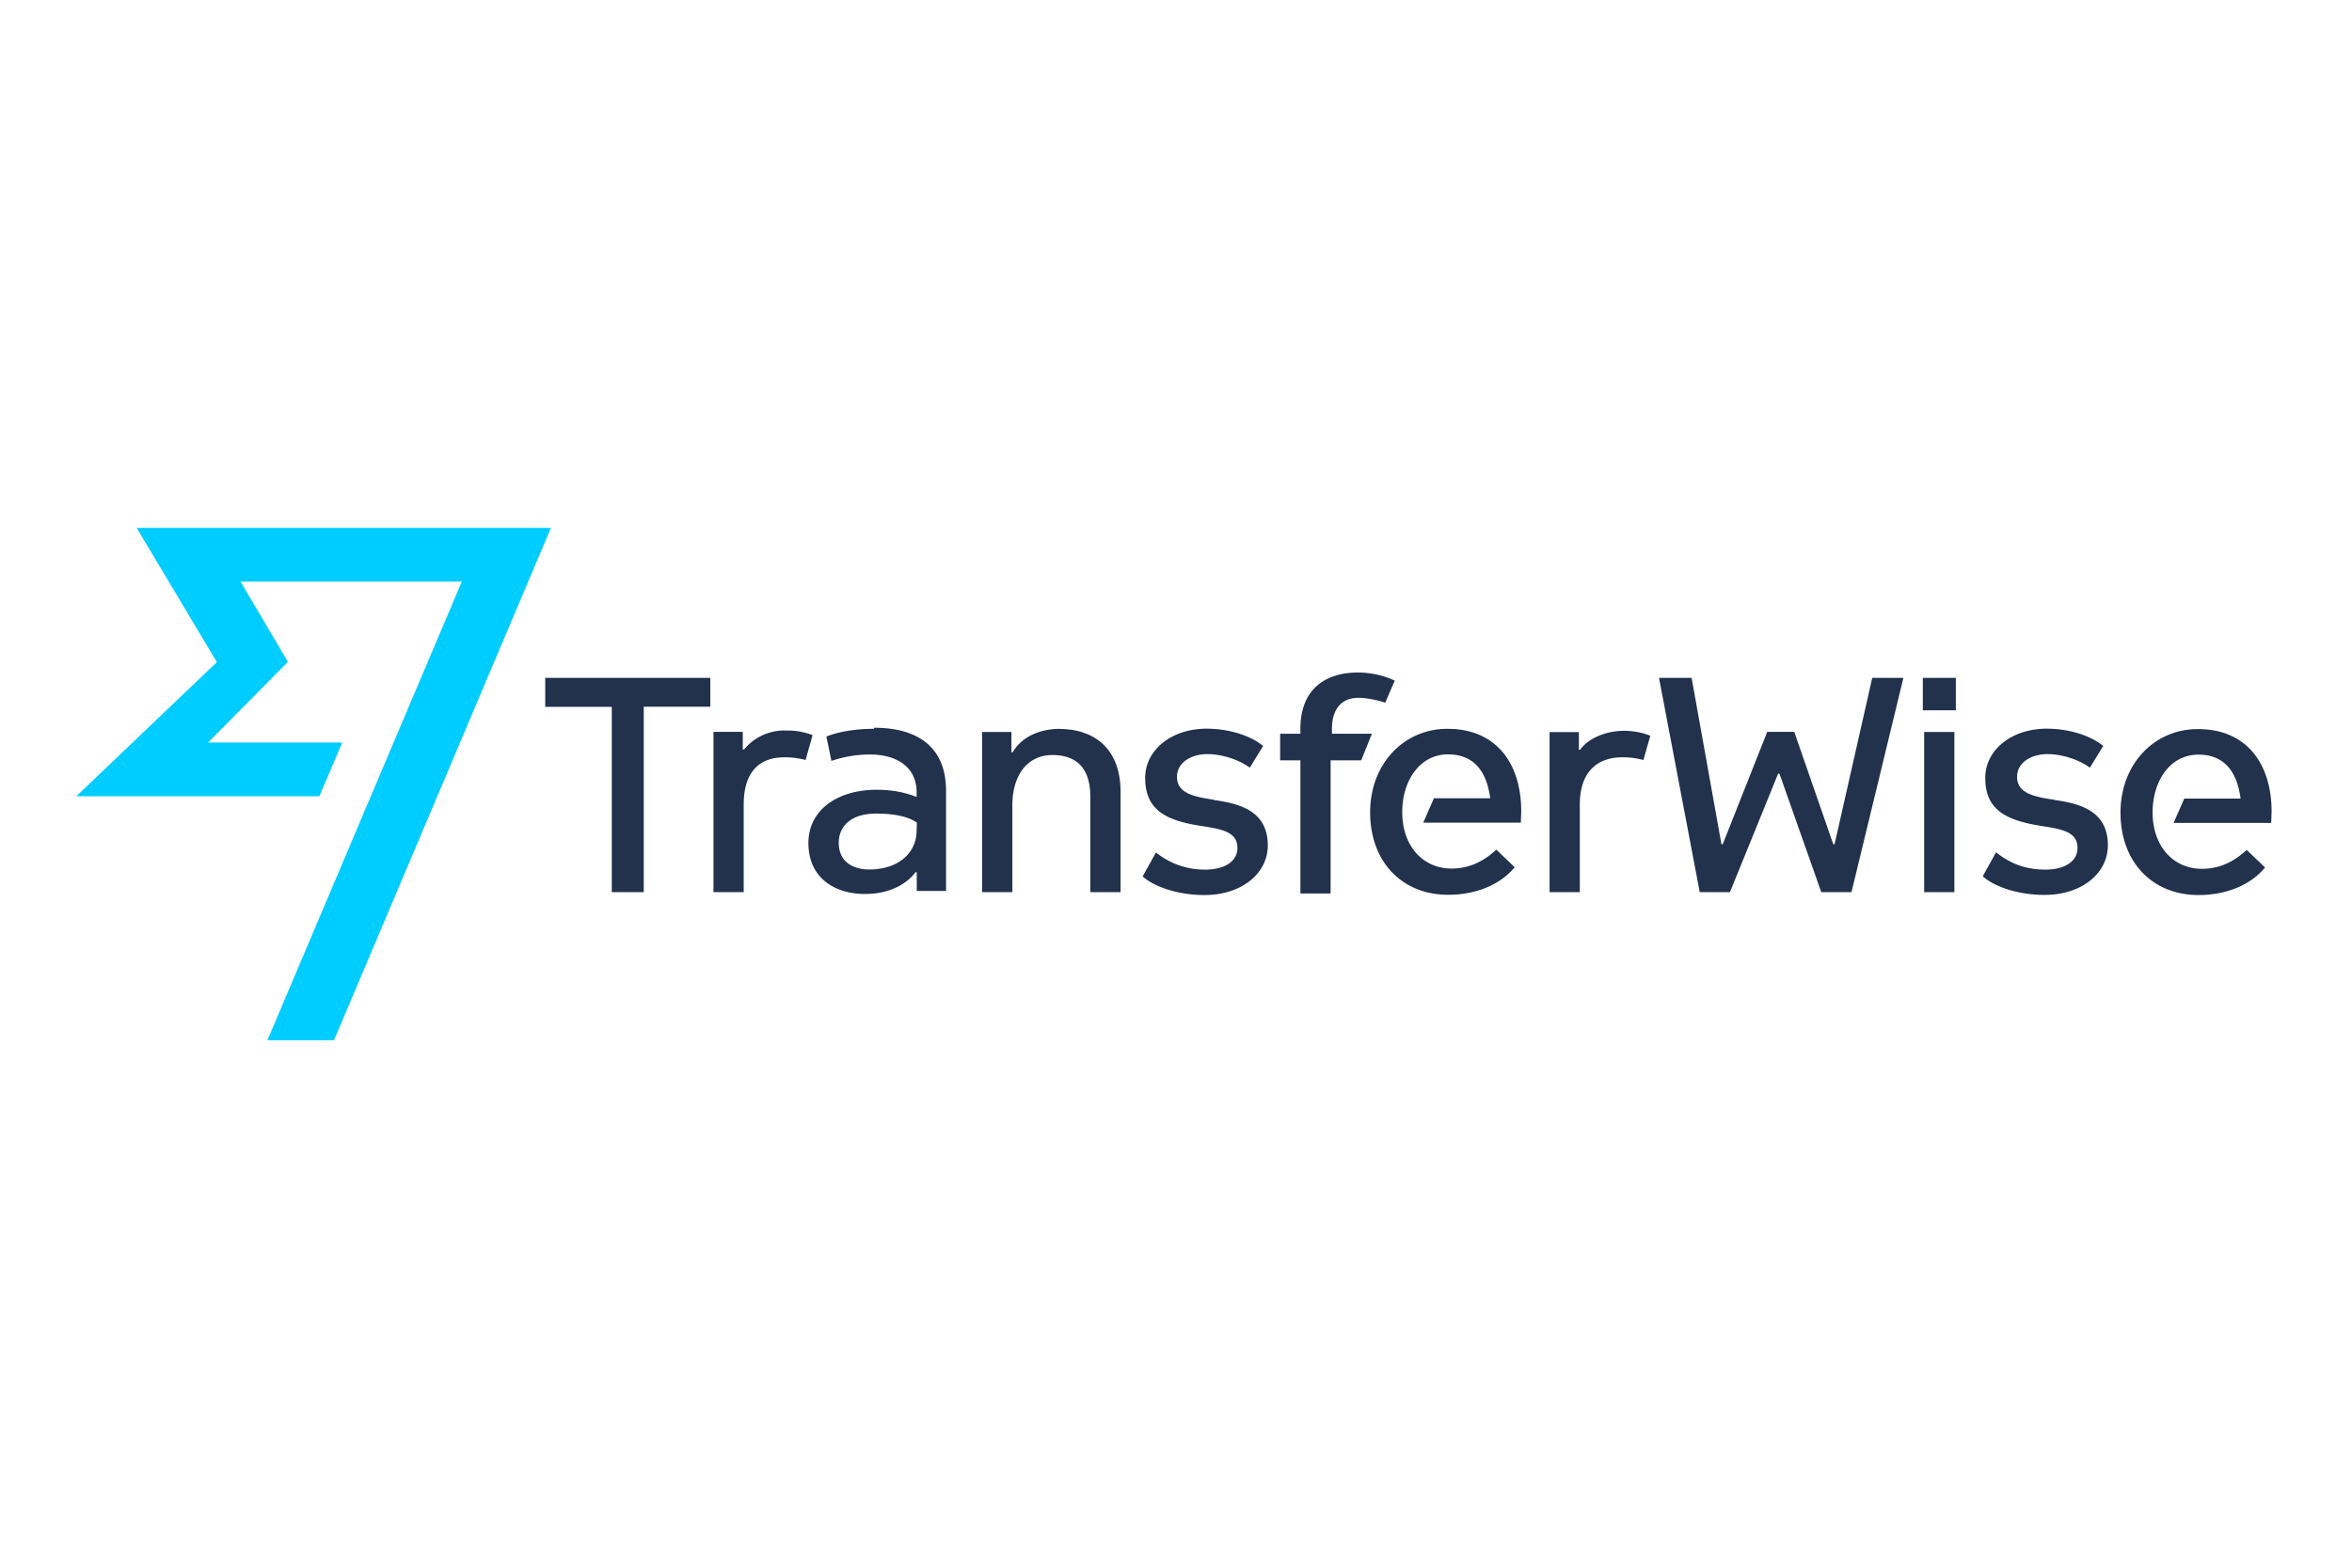<svg xmlns="http://www.w3.org/2000/svg" width="120" height="80" viewBox="-0.753 -0.753 17.669 8.819"><path d="M.273 1.732l.603 1.01L-.18 3.75h1.826l.172-.404H.81l.6-.606-.356-.603h1.662l-1.46 3.446h.5l1.63-3.85H.273" fill="#00cdff"/><path d="M14.68 3.776c-.176-.024-.28-.058-.28-.173 0-.105.103-.17.23-.17.103 0 .234.04.317.102l.1-.163c-.103-.085-.27-.13-.424-.13-.265 0-.462.16-.462.37 0 .24.155.318.417.36.148.024.276.04.276.166 0 .105-.103.163-.24.163s-.255-.037-.372-.13l-.1.18c.086.078.265.14.465.14.276 0 .475-.16.475-.373 0-.257-.207-.315-.413-.342m-6.3 0c-.176-.024-.28-.058-.28-.173 0-.105.103-.17.23-.17.103 0 .234.04.317.102l.1-.163c-.103-.085-.27-.13-.424-.13-.265 0-.462.16-.462.37 0 .24.155.32.417.36.148.024.276.04.276.166 0 .105-.103.163-.24.163a.58.58 0 0 1-.372-.129l-.1.18c.086.078.265.14.465.14.276 0 .475-.16.475-.373 0-.257-.207-.315-.413-.342m7.432.518c-.22 0-.372-.173-.372-.424 0-.234.13-.434.344-.434.245 0 .3.203.317.33h-.423l-.08.183h.733l.003-.085c0-.346-.176-.62-.555-.62-.327 0-.58.264-.58.627 0 .373.24.62.586.62.207 0 .39-.074.5-.207l-.138-.132c-.1.092-.207.142-.338.142m-4.143-1c-.072-.03-.152-.037-.196-.037-.127 0-.265.05-.33.142h-.01v-.132h-.22V4.47h.227v-.657c0-.254.138-.356.32-.356.062 0 .103.007.158.02l.052-.183M5.35 3.29a.52.52 0 0 0-.196-.034.39.39 0 0 0-.317.142h-.01v-.132h-.22V4.47h.227v-.657c0-.254.124-.356.307-.356.062 0 .103.007.158.02l.052-.186m-2.008-.43v.217h.5V4.47h.24V3.077h.5V2.86h-1.26m2.81 1.145c0 .18-.148.295-.355.295-.124 0-.23-.058-.23-.2 0-.132.1-.22.28-.22.152 0 .25.027.307.068zm-.32-.762c-.134 0-.262.02-.358.058l.038.183c.1-.034.2-.048.29-.048.193 0 .35.088.35.285v.034c-.062-.024-.158-.054-.3-.054-.3 0-.513.156-.513.4 0 .264.2.383.424.383.186 0 .313-.074.38-.163h.01v.14h.22v-.752c0-.33-.214-.474-.54-.474zm1.4 0c-.152 0-.29.058-.358.176h-.01v-.152h-.22V4.47h.227v-.65c0-.237.12-.38.3-.38.18 0 .286.095.286.315v.715h.227v-.756c0-.305-.18-.47-.462-.47m2.05 0c0-.15.072-.234.2-.234.052 0 .134.014.2.037l.072-.166a.66.66 0 0 0-.279-.061c-.23 0-.43.115-.43.423v.037h-.152v.2h.152v1h.227v-1h.23l.08-.2h-.3v-.037m.9 1.05c-.22 0-.372-.173-.372-.424 0-.234.13-.434.344-.434.245 0 .3.203.317.33h-.423l-.08.183h.733l.003-.085c0-.346-.176-.62-.555-.62-.327 0-.58.264-.58.627 0 .373.24.62.586.62.207 0 .39-.074.5-.207l-.138-.132c-.1.092-.207.142-.338.142m3.162-1.433l-.283 1.25h-.01l-.293-.844h-.203l-.334.844h-.01l-.224-1.25h-.245l.306 1.61h.227l.362-.89h.01l.314.89h.227l.39-1.61h-.234m.38 0h.248v.244h-.248zm.01.407h.227V4.47h-.227z" fill="#22314c"/></svg>